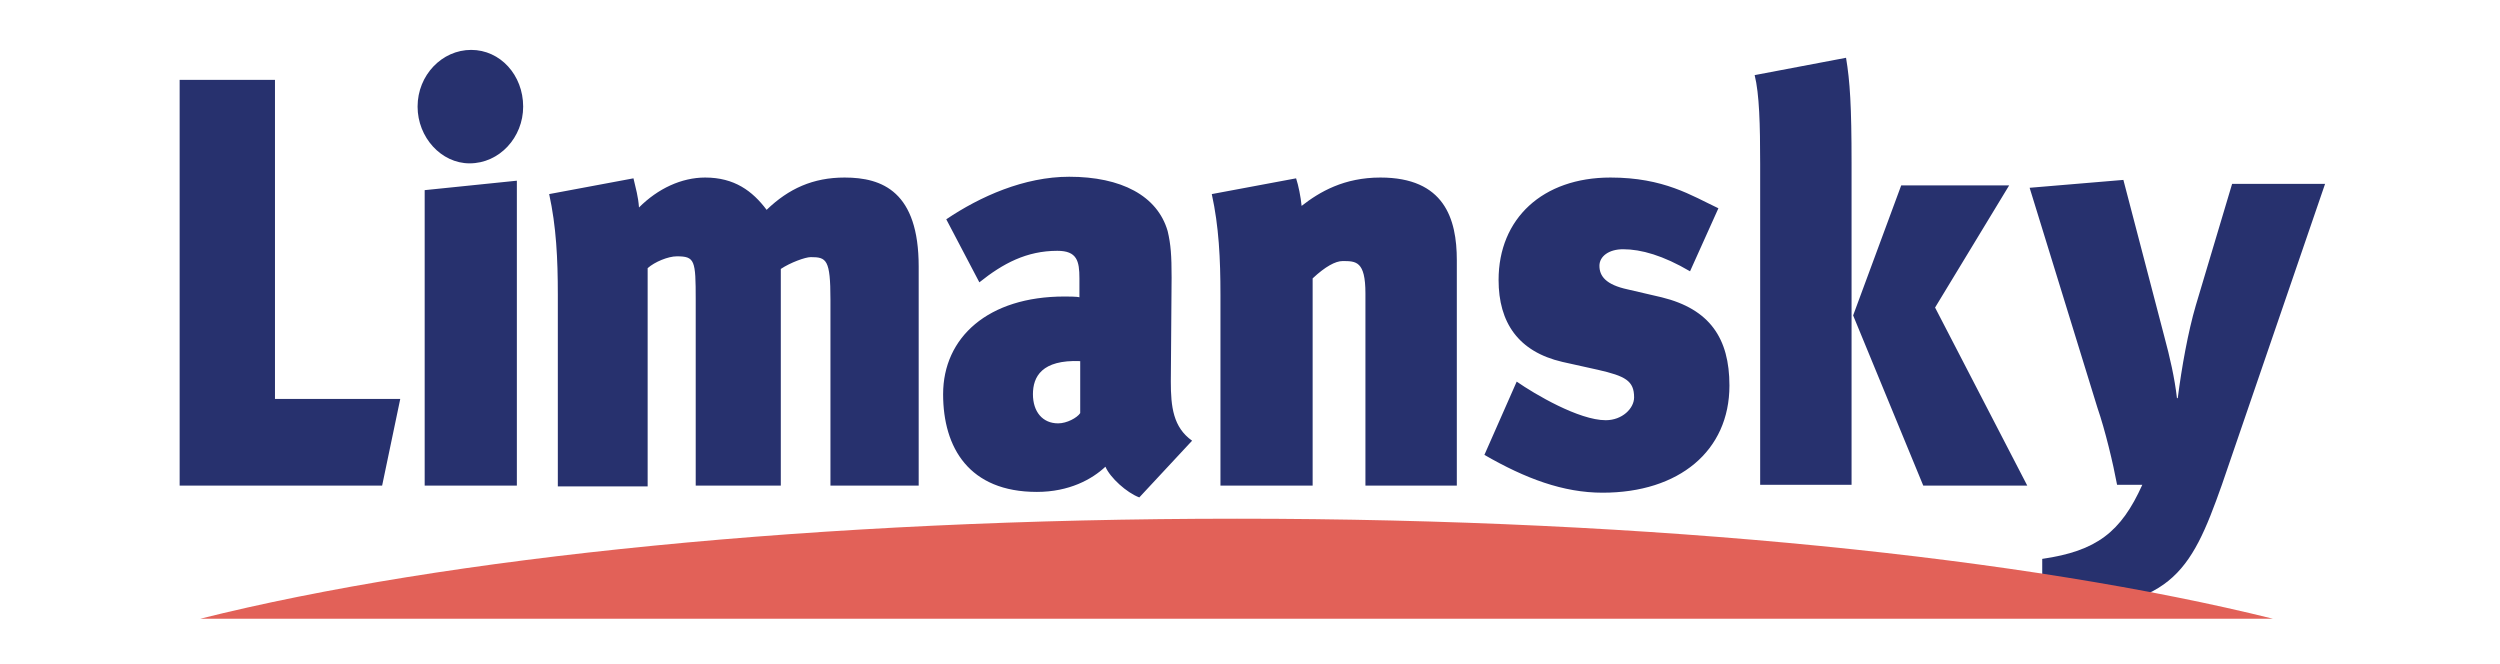 <svg width="501" height="133" viewBox="0 0 501 133" fill="none" xmlns="http://www.w3.org/2000/svg">
<path fill-rule="evenodd" clip-rule="evenodd" d="M76.579 97.316H36V16H55.105V79.947H80.21L76.579 97.316ZM445.263 97.158C438.947 115 435 122.263 409.263 122.263V112C420.158 110.421 425.053 106.632 429.316 97.158H424.263C423.474 92.895 421.895 86.263 420.316 81.684L406.737 37.632L425.526 36.053L433.737 67.474C434.842 71.579 435.789 75.684 436.263 79.79H436.421C437.21 73.632 438.474 66.526 440.053 61.158L447.316 36.842H465.947L445.263 97.158ZM385.421 97.316L371.368 63.211L381 37.158H402.632L387.789 61.632L406.263 97.316H385.421ZM352.737 97.316V32.895C352.737 25 352.579 18.842 351.632 15.053L369.947 11.579C370.737 16.316 371.053 21.21 371.053 32.737V97.158H352.737V97.316ZM321.158 98.737C313.263 98.737 305.684 95.895 297.474 91.158L303.947 76.474C307.579 79 316.421 84.21 321.789 84.21C325.105 84.21 327.474 81.842 327.474 79.632C327.474 76.316 325.737 75.368 320.21 74.105L313.105 72.526C304.263 70.474 300.316 64.632 300.316 56.105C300.316 43.789 309.158 35.579 322.737 35.579C333.474 35.579 339 39.211 344.368 41.737L338.684 54.368C333.316 51.211 328.895 49.947 325.263 49.947C322.421 49.947 320.526 51.368 320.526 53.263C320.526 55.316 321.789 57.053 326.21 58L333 59.579C342.632 61.947 346.579 67.79 346.579 77.263C346.579 90.368 336.474 98.737 321.158 98.737ZM273.632 97.316V58.789C273.632 52.316 271.737 52.316 269.053 52.316C267.632 52.316 265.579 53.421 263.053 55.789V97.316H244.579V59.105C244.579 51.842 244.263 45.368 242.842 38.895L259.737 35.737C260.21 37.158 260.684 39.526 260.842 41.263C264.474 38.421 269.368 35.579 276.632 35.579C289.421 35.579 291.947 43.789 291.947 52.158V97.316H273.632ZM216.474 72.368V82.79C215.842 83.737 213.789 84.842 212.053 84.842C208.895 84.842 207 82.474 207 79C207 75.526 208.737 72.053 216.474 72.368ZM228.316 99.684L238.895 88.316C235.105 85.632 234.632 81.526 234.632 76.474L234.789 55.632C234.789 51.211 234.632 49 234 46.316C231.947 39.211 224.684 35.421 214.263 35.421C205.263 35.421 196.421 39.368 189.632 43.947L196.263 56.579C201 52.789 205.737 50.263 211.895 50.263C215.842 50.263 216.316 52.316 216.316 55.789V59.579C215.842 59.421 213.947 59.421 213.316 59.421C198 59.421 189 67.632 189 79C189 89.737 194.21 98.579 207.789 98.579C214.263 98.579 218.842 96.053 221.526 93.526C222.474 95.737 225.789 98.737 228.316 99.684ZM166.421 97.316V60.053C166.421 52 165.632 51.526 162.474 51.526C161.368 51.526 158.368 52.632 156.474 53.895V97.316H139.421V60.053C139.421 52.158 139.263 51.368 135.632 51.368C133.895 51.368 131.211 52.474 129.789 53.737V97.474H111.789V59.105C111.789 51.842 111.474 45.368 110.053 38.895L126.947 35.737C127.421 37.789 127.895 39.368 128.053 41.579C131.842 37.789 136.579 35.579 141.316 35.579C147.158 35.579 150.789 38.263 153.632 42.053C158.053 37.789 162.947 35.579 169.263 35.579C176.842 35.579 184.105 38.421 184.105 53.421V97.316H166.421ZM85.105 97.316V38.105L103.579 36.211V97.316H85.105ZM94.105 32.737C88.421 32.737 83.684 27.526 83.684 21.368C83.684 15.053 88.579 10 94.421 10C100.263 10 104.842 15.053 104.842 21.368C104.842 27.526 100.105 32.737 94.105 32.737Z" fill="#27316E"/>
<path fill-rule="evenodd" clip-rule="evenodd" d="M455.526 124C406.579 111.842 331.737 103.947 247.895 103.947C164.053 103.947 89.21 111.684 40.105 124H455.526Z" fill="#E26158"/>
</svg>

